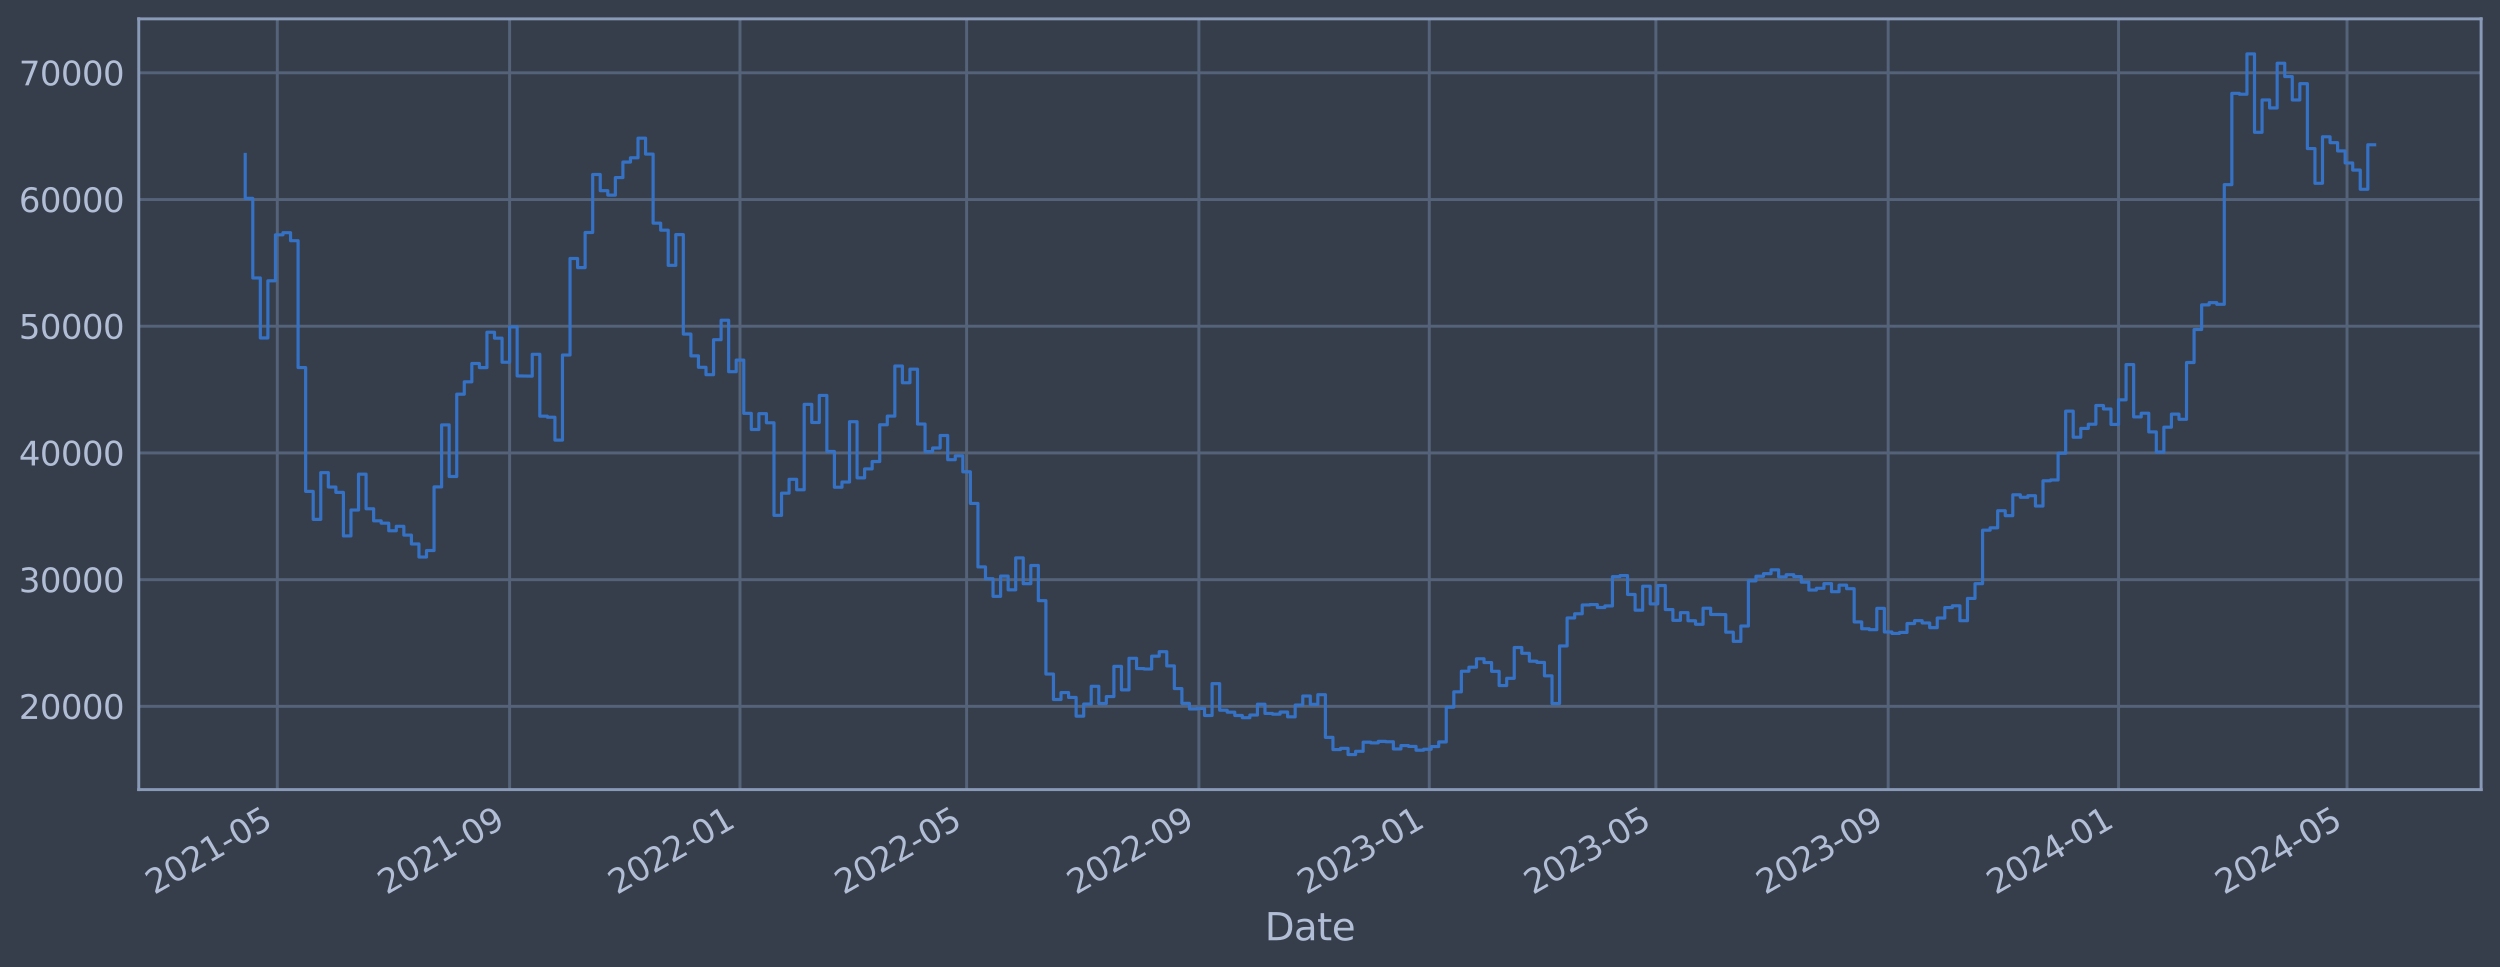 <?xml version="1.0" encoding="utf-8" standalone="no"?>
<!DOCTYPE svg PUBLIC "-//W3C//DTD SVG 1.1//EN"
  "http://www.w3.org/Graphics/SVG/1.1/DTD/svg11.dtd">
<svg xmlns:xlink="http://www.w3.org/1999/xlink" width="952.884pt" height="368.58pt" viewBox="0 0 952.884 368.58" xmlns="http://www.w3.org/2000/svg" version="1.1">
 <defs>
  <style type="text/css">*{stroke-linejoin: round; stroke-linecap: butt}</style>
 </defs>
 <g id="figure_1">
  <g id="patch_1">
   <path d="M 0 368.58 
L 952.884 368.58 
L 952.884 0 
L 0 0 
z
" style="fill: #373e4b"/>
  </g>
  <g id="axes_1">
   <g id="patch_2">
    <path d="M 52.884 300.96 
L 945.684 300.96 
L 945.684 7.2 
L 52.884 7.2 
z
" style="fill: #373e4b"/>
   </g>
   <g id="matplotlib.axis_1">
    <g id="xtick_1">
     <g id="line2d_1">
      <path d="M 105.702 300.96 
L 105.702 7.2 
" clip-path="url(#pec3814e4a2)" style="fill: none; stroke: #546379; stroke-width: 1.12; stroke-linecap: square"/>
     </g>
     <g id="line2d_2"/>
     <g id="text_1">
      <!-- 2021-05 -->
      <g style="fill: #b1bed6" transform="translate(58.799 341.175) rotate(-30) scale(0.126 -0.126)">
       <defs>
        <path id="DejaVuSans-32" d="M 1228 531 
L 3431 531 
L 3431 0 
L 469 0 
L 469 531 
Q 828 903 1448 1529 
Q 2069 2156 2228 2338 
Q 2531 2678 2651 2914 
Q 2772 3150 2772 3378 
Q 2772 3750 2511 3984 
Q 2250 4219 1831 4219 
Q 1534 4219 1204 4116 
Q 875 4013 500 3803 
L 500 4441 
Q 881 4594 1212 4672 
Q 1544 4750 1819 4750 
Q 2544 4750 2975 4387 
Q 3406 4025 3406 3419 
Q 3406 3131 3298 2873 
Q 3191 2616 2906 2266 
Q 2828 2175 2409 1742 
Q 1991 1309 1228 531 
z
" transform="scale(0.016)"/>
        <path id="DejaVuSans-30" d="M 2034 4250 
Q 1547 4250 1301 3770 
Q 1056 3291 1056 2328 
Q 1056 1369 1301 889 
Q 1547 409 2034 409 
Q 2525 409 2770 889 
Q 3016 1369 3016 2328 
Q 3016 3291 2770 3770 
Q 2525 4250 2034 4250 
z
M 2034 4750 
Q 2819 4750 3233 4129 
Q 3647 3509 3647 2328 
Q 3647 1150 3233 529 
Q 2819 -91 2034 -91 
Q 1250 -91 836 529 
Q 422 1150 422 2328 
Q 422 3509 836 4129 
Q 1250 4750 2034 4750 
z
" transform="scale(0.016)"/>
        <path id="DejaVuSans-31" d="M 794 531 
L 1825 531 
L 1825 4091 
L 703 3866 
L 703 4441 
L 1819 4666 
L 2450 4666 
L 2450 531 
L 3481 531 
L 3481 0 
L 794 0 
L 794 531 
z
" transform="scale(0.016)"/>
        <path id="DejaVuSans-2d" d="M 313 2009 
L 1997 2009 
L 1997 1497 
L 313 1497 
L 313 2009 
z
" transform="scale(0.016)"/>
        <path id="DejaVuSans-35" d="M 691 4666 
L 3169 4666 
L 3169 4134 
L 1269 4134 
L 1269 2991 
Q 1406 3038 1543 3061 
Q 1681 3084 1819 3084 
Q 2600 3084 3056 2656 
Q 3513 2228 3513 1497 
Q 3513 744 3044 326 
Q 2575 -91 1722 -91 
Q 1428 -91 1123 -41 
Q 819 9 494 109 
L 494 744 
Q 775 591 1075 516 
Q 1375 441 1709 441 
Q 2250 441 2565 725 
Q 2881 1009 2881 1497 
Q 2881 1984 2565 2268 
Q 2250 2553 1709 2553 
Q 1456 2553 1204 2497 
Q 953 2441 691 2322 
L 691 4666 
z
" transform="scale(0.016)"/>
       </defs>
       <use xlink:href="#DejaVuSans-32"/>
       <use xlink:href="#DejaVuSans-30" x="63.623"/>
       <use xlink:href="#DejaVuSans-32" x="127.246"/>
       <use xlink:href="#DejaVuSans-31" x="190.869"/>
       <use xlink:href="#DejaVuSans-2d" x="254.492"/>
       <use xlink:href="#DejaVuSans-30" x="290.576"/>
       <use xlink:href="#DejaVuSans-35" x="354.199"/>
      </g>
     </g>
    </g>
    <g id="xtick_2">
     <g id="line2d_3">
      <path d="M 194.235 300.96 
L 194.235 7.2 
" clip-path="url(#pec3814e4a2)" style="fill: none; stroke: #546379; stroke-width: 1.12; stroke-linecap: square"/>
     </g>
     <g id="line2d_4"/>
     <g id="text_2">
      <!-- 2021-09 -->
      <g style="fill: #b1bed6" transform="translate(147.332 341.175) rotate(-30) scale(0.126 -0.126)">
       <defs>
        <path id="DejaVuSans-39" d="M 703 97 
L 703 672 
Q 941 559 1184 500 
Q 1428 441 1663 441 
Q 2288 441 2617 861 
Q 2947 1281 2994 2138 
Q 2813 1869 2534 1725 
Q 2256 1581 1919 1581 
Q 1219 1581 811 2004 
Q 403 2428 403 3163 
Q 403 3881 828 4315 
Q 1253 4750 1959 4750 
Q 2769 4750 3195 4129 
Q 3622 3509 3622 2328 
Q 3622 1225 3098 567 
Q 2575 -91 1691 -91 
Q 1453 -91 1209 -44 
Q 966 3 703 97 
z
M 1959 2075 
Q 2384 2075 2632 2365 
Q 2881 2656 2881 3163 
Q 2881 3666 2632 3958 
Q 2384 4250 1959 4250 
Q 1534 4250 1286 3958 
Q 1038 3666 1038 3163 
Q 1038 2656 1286 2365 
Q 1534 2075 1959 2075 
z
" transform="scale(0.016)"/>
       </defs>
       <use xlink:href="#DejaVuSans-32"/>
       <use xlink:href="#DejaVuSans-30" x="63.623"/>
       <use xlink:href="#DejaVuSans-32" x="127.246"/>
       <use xlink:href="#DejaVuSans-31" x="190.869"/>
       <use xlink:href="#DejaVuSans-2d" x="254.492"/>
       <use xlink:href="#DejaVuSans-30" x="290.576"/>
       <use xlink:href="#DejaVuSans-39" x="354.199"/>
      </g>
     </g>
    </g>
    <g id="xtick_3">
     <g id="line2d_5">
      <path d="M 282.049 300.96 
L 282.049 7.2 
" clip-path="url(#pec3814e4a2)" style="fill: none; stroke: #546379; stroke-width: 1.12; stroke-linecap: square"/>
     </g>
     <g id="line2d_6"/>
     <g id="text_3">
      <!-- 2022-01 -->
      <g style="fill: #b1bed6" transform="translate(235.145 341.175) rotate(-30) scale(0.126 -0.126)">
       <use xlink:href="#DejaVuSans-32"/>
       <use xlink:href="#DejaVuSans-30" x="63.623"/>
       <use xlink:href="#DejaVuSans-32" x="127.246"/>
       <use xlink:href="#DejaVuSans-32" x="190.869"/>
       <use xlink:href="#DejaVuSans-2d" x="254.492"/>
       <use xlink:href="#DejaVuSans-30" x="290.576"/>
       <use xlink:href="#DejaVuSans-31" x="354.199"/>
      </g>
     </g>
    </g>
    <g id="xtick_4">
     <g id="line2d_7">
      <path d="M 368.422 300.96 
L 368.422 7.2 
" clip-path="url(#pec3814e4a2)" style="fill: none; stroke: #546379; stroke-width: 1.12; stroke-linecap: square"/>
     </g>
     <g id="line2d_8"/>
     <g id="text_4">
      <!-- 2022-05 -->
      <g style="fill: #b1bed6" transform="translate(321.519 341.175) rotate(-30) scale(0.126 -0.126)">
       <use xlink:href="#DejaVuSans-32"/>
       <use xlink:href="#DejaVuSans-30" x="63.623"/>
       <use xlink:href="#DejaVuSans-32" x="127.246"/>
       <use xlink:href="#DejaVuSans-32" x="190.869"/>
       <use xlink:href="#DejaVuSans-2d" x="254.492"/>
       <use xlink:href="#DejaVuSans-30" x="290.576"/>
       <use xlink:href="#DejaVuSans-35" x="354.199"/>
      </g>
     </g>
    </g>
    <g id="xtick_5">
     <g id="line2d_9">
      <path d="M 456.956 300.96 
L 456.956 7.2 
" clip-path="url(#pec3814e4a2)" style="fill: none; stroke: #546379; stroke-width: 1.12; stroke-linecap: square"/>
     </g>
     <g id="line2d_10"/>
     <g id="text_5">
      <!-- 2022-09 -->
      <g style="fill: #b1bed6" transform="translate(410.052 341.175) rotate(-30) scale(0.126 -0.126)">
       <use xlink:href="#DejaVuSans-32"/>
       <use xlink:href="#DejaVuSans-30" x="63.623"/>
       <use xlink:href="#DejaVuSans-32" x="127.246"/>
       <use xlink:href="#DejaVuSans-32" x="190.869"/>
       <use xlink:href="#DejaVuSans-2d" x="254.492"/>
       <use xlink:href="#DejaVuSans-30" x="290.576"/>
       <use xlink:href="#DejaVuSans-39" x="354.199"/>
      </g>
     </g>
    </g>
    <g id="xtick_6">
     <g id="line2d_11">
      <path d="M 544.769 300.96 
L 544.769 7.2 
" clip-path="url(#pec3814e4a2)" style="fill: none; stroke: #546379; stroke-width: 1.12; stroke-linecap: square"/>
     </g>
     <g id="line2d_12"/>
     <g id="text_6">
      <!-- 2023-01 -->
      <g style="fill: #b1bed6" transform="translate(497.866 341.175) rotate(-30) scale(0.126 -0.126)">
       <defs>
        <path id="DejaVuSans-33" d="M 2597 2516 
Q 3050 2419 3304 2112 
Q 3559 1806 3559 1356 
Q 3559 666 3084 287 
Q 2609 -91 1734 -91 
Q 1441 -91 1130 -33 
Q 819 25 488 141 
L 488 750 
Q 750 597 1062 519 
Q 1375 441 1716 441 
Q 2309 441 2620 675 
Q 2931 909 2931 1356 
Q 2931 1769 2642 2001 
Q 2353 2234 1838 2234 
L 1294 2234 
L 1294 2753 
L 1863 2753 
Q 2328 2753 2575 2939 
Q 2822 3125 2822 3475 
Q 2822 3834 2567 4026 
Q 2313 4219 1838 4219 
Q 1578 4219 1281 4162 
Q 984 4106 628 3988 
L 628 4550 
Q 988 4650 1302 4700 
Q 1616 4750 1894 4750 
Q 2613 4750 3031 4423 
Q 3450 4097 3450 3541 
Q 3450 3153 3228 2886 
Q 3006 2619 2597 2516 
z
" transform="scale(0.016)"/>
       </defs>
       <use xlink:href="#DejaVuSans-32"/>
       <use xlink:href="#DejaVuSans-30" x="63.623"/>
       <use xlink:href="#DejaVuSans-32" x="127.246"/>
       <use xlink:href="#DejaVuSans-33" x="190.869"/>
       <use xlink:href="#DejaVuSans-2d" x="254.492"/>
       <use xlink:href="#DejaVuSans-30" x="290.576"/>
       <use xlink:href="#DejaVuSans-31" x="354.199"/>
      </g>
     </g>
    </g>
    <g id="xtick_7">
     <g id="line2d_13">
      <path d="M 631.143 300.96 
L 631.143 7.2 
" clip-path="url(#pec3814e4a2)" style="fill: none; stroke: #546379; stroke-width: 1.12; stroke-linecap: square"/>
     </g>
     <g id="line2d_14"/>
     <g id="text_7">
      <!-- 2023-05 -->
      <g style="fill: #b1bed6" transform="translate(584.24 341.175) rotate(-30) scale(0.126 -0.126)">
       <use xlink:href="#DejaVuSans-32"/>
       <use xlink:href="#DejaVuSans-30" x="63.623"/>
       <use xlink:href="#DejaVuSans-32" x="127.246"/>
       <use xlink:href="#DejaVuSans-33" x="190.869"/>
       <use xlink:href="#DejaVuSans-2d" x="254.492"/>
       <use xlink:href="#DejaVuSans-30" x="290.576"/>
       <use xlink:href="#DejaVuSans-35" x="354.199"/>
      </g>
     </g>
    </g>
    <g id="xtick_8">
     <g id="line2d_15">
      <path d="M 719.676 300.96 
L 719.676 7.2 
" clip-path="url(#pec3814e4a2)" style="fill: none; stroke: #546379; stroke-width: 1.12; stroke-linecap: square"/>
     </g>
     <g id="line2d_16"/>
     <g id="text_8">
      <!-- 2023-09 -->
      <g style="fill: #b1bed6" transform="translate(672.773 341.175) rotate(-30) scale(0.126 -0.126)">
       <use xlink:href="#DejaVuSans-32"/>
       <use xlink:href="#DejaVuSans-30" x="63.623"/>
       <use xlink:href="#DejaVuSans-32" x="127.246"/>
       <use xlink:href="#DejaVuSans-33" x="190.869"/>
       <use xlink:href="#DejaVuSans-2d" x="254.492"/>
       <use xlink:href="#DejaVuSans-30" x="290.576"/>
       <use xlink:href="#DejaVuSans-39" x="354.199"/>
      </g>
     </g>
    </g>
    <g id="xtick_9">
     <g id="line2d_17">
      <path d="M 807.489 300.96 
L 807.489 7.2 
" clip-path="url(#pec3814e4a2)" style="fill: none; stroke: #546379; stroke-width: 1.12; stroke-linecap: square"/>
     </g>
     <g id="line2d_18"/>
     <g id="text_9">
      <!-- 2024-01 -->
      <g style="fill: #b1bed6" transform="translate(760.586 341.175) rotate(-30) scale(0.126 -0.126)">
       <defs>
        <path id="DejaVuSans-34" d="M 2419 4116 
L 825 1625 
L 2419 1625 
L 2419 4116 
z
M 2253 4666 
L 3047 4666 
L 3047 1625 
L 3713 1625 
L 3713 1100 
L 3047 1100 
L 3047 0 
L 2419 0 
L 2419 1100 
L 313 1100 
L 313 1709 
L 2253 4666 
z
" transform="scale(0.016)"/>
       </defs>
       <use xlink:href="#DejaVuSans-32"/>
       <use xlink:href="#DejaVuSans-30" x="63.623"/>
       <use xlink:href="#DejaVuSans-32" x="127.246"/>
       <use xlink:href="#DejaVuSans-34" x="190.869"/>
       <use xlink:href="#DejaVuSans-2d" x="254.492"/>
       <use xlink:href="#DejaVuSans-30" x="290.576"/>
       <use xlink:href="#DejaVuSans-31" x="354.199"/>
      </g>
     </g>
    </g>
    <g id="xtick_10">
     <g id="line2d_19">
      <path d="M 894.583 300.96 
L 894.583 7.2 
" clip-path="url(#pec3814e4a2)" style="fill: none; stroke: #546379; stroke-width: 1.12; stroke-linecap: square"/>
     </g>
     <g id="line2d_20"/>
     <g id="text_10">
      <!-- 2024-05 -->
      <g style="fill: #b1bed6" transform="translate(847.68 341.175) rotate(-30) scale(0.126 -0.126)">
       <use xlink:href="#DejaVuSans-32"/>
       <use xlink:href="#DejaVuSans-30" x="63.623"/>
       <use xlink:href="#DejaVuSans-32" x="127.246"/>
       <use xlink:href="#DejaVuSans-34" x="190.869"/>
       <use xlink:href="#DejaVuSans-2d" x="254.492"/>
       <use xlink:href="#DejaVuSans-30" x="290.576"/>
       <use xlink:href="#DejaVuSans-35" x="354.199"/>
      </g>
     </g>
    </g>
    <g id="text_11">
     <!-- Date -->
     <g style="fill: #b1bed6" transform="translate(482.075 358.386) scale(0.144 -0.144)">
      <defs>
       <path id="DejaVuSans-44" d="M 1259 4147 
L 1259 519 
L 2022 519 
Q 2988 519 3436 956 
Q 3884 1394 3884 2338 
Q 3884 3275 3436 3711 
Q 2988 4147 2022 4147 
L 1259 4147 
z
M 628 4666 
L 1925 4666 
Q 3281 4666 3915 4102 
Q 4550 3538 4550 2338 
Q 4550 1131 3912 565 
Q 3275 0 1925 0 
L 628 0 
L 628 4666 
z
" transform="scale(0.016)"/>
       <path id="DejaVuSans-61" d="M 2194 1759 
Q 1497 1759 1228 1600 
Q 959 1441 959 1056 
Q 959 750 1161 570 
Q 1363 391 1709 391 
Q 2188 391 2477 730 
Q 2766 1069 2766 1631 
L 2766 1759 
L 2194 1759 
z
M 3341 1997 
L 3341 0 
L 2766 0 
L 2766 531 
Q 2569 213 2275 61 
Q 1981 -91 1556 -91 
Q 1019 -91 701 211 
Q 384 513 384 1019 
Q 384 1609 779 1909 
Q 1175 2209 1959 2209 
L 2766 2209 
L 2766 2266 
Q 2766 2663 2505 2880 
Q 2244 3097 1772 3097 
Q 1472 3097 1187 3025 
Q 903 2953 641 2809 
L 641 3341 
Q 956 3463 1253 3523 
Q 1550 3584 1831 3584 
Q 2591 3584 2966 3190 
Q 3341 2797 3341 1997 
z
" transform="scale(0.016)"/>
       <path id="DejaVuSans-74" d="M 1172 4494 
L 1172 3500 
L 2356 3500 
L 2356 3053 
L 1172 3053 
L 1172 1153 
Q 1172 725 1289 603 
Q 1406 481 1766 481 
L 2356 481 
L 2356 0 
L 1766 0 
Q 1100 0 847 248 
Q 594 497 594 1153 
L 594 3053 
L 172 3053 
L 172 3500 
L 594 3500 
L 594 4494 
L 1172 4494 
z
" transform="scale(0.016)"/>
       <path id="DejaVuSans-65" d="M 3597 1894 
L 3597 1613 
L 953 1613 
Q 991 1019 1311 708 
Q 1631 397 2203 397 
Q 2534 397 2845 478 
Q 3156 559 3463 722 
L 3463 178 
Q 3153 47 2828 -22 
Q 2503 -91 2169 -91 
Q 1331 -91 842 396 
Q 353 884 353 1716 
Q 353 2575 817 3079 
Q 1281 3584 2069 3584 
Q 2775 3584 3186 3129 
Q 3597 2675 3597 1894 
z
M 3022 2063 
Q 3016 2534 2758 2815 
Q 2500 3097 2075 3097 
Q 1594 3097 1305 2825 
Q 1016 2553 972 2059 
L 3022 2063 
z
" transform="scale(0.016)"/>
      </defs>
      <use xlink:href="#DejaVuSans-44"/>
      <use xlink:href="#DejaVuSans-61" x="77.002"/>
      <use xlink:href="#DejaVuSans-74" x="138.281"/>
      <use xlink:href="#DejaVuSans-65" x="177.49"/>
     </g>
    </g>
   </g>
   <g id="matplotlib.axis_2">
    <g id="ytick_1">
     <g id="line2d_21">
      <path d="M 52.884 269.229 
L 945.684 269.229 
" clip-path="url(#pec3814e4a2)" style="fill: none; stroke: #546379; stroke-width: 1.12; stroke-linecap: square"/>
     </g>
     <g id="line2d_22"/>
     <g id="text_12">
      <!-- 20000 -->
      <g style="fill: #b1bed6" transform="translate(7.2 274.016) scale(0.126 -0.126)">
       <use xlink:href="#DejaVuSans-32"/>
       <use xlink:href="#DejaVuSans-30" x="63.623"/>
       <use xlink:href="#DejaVuSans-30" x="127.246"/>
       <use xlink:href="#DejaVuSans-30" x="190.869"/>
       <use xlink:href="#DejaVuSans-30" x="254.492"/>
      </g>
     </g>
    </g>
    <g id="ytick_2">
     <g id="line2d_23">
      <path d="M 52.884 220.932 
L 945.684 220.932 
" clip-path="url(#pec3814e4a2)" style="fill: none; stroke: #546379; stroke-width: 1.12; stroke-linecap: square"/>
     </g>
     <g id="line2d_24"/>
     <g id="text_13">
      <!-- 30000 -->
      <g style="fill: #b1bed6" transform="translate(7.2 225.719) scale(0.126 -0.126)">
       <use xlink:href="#DejaVuSans-33"/>
       <use xlink:href="#DejaVuSans-30" x="63.623"/>
       <use xlink:href="#DejaVuSans-30" x="127.246"/>
       <use xlink:href="#DejaVuSans-30" x="190.869"/>
       <use xlink:href="#DejaVuSans-30" x="254.492"/>
      </g>
     </g>
    </g>
    <g id="ytick_3">
     <g id="line2d_25">
      <path d="M 52.884 172.636 
L 945.684 172.636 
" clip-path="url(#pec3814e4a2)" style="fill: none; stroke: #546379; stroke-width: 1.12; stroke-linecap: square"/>
     </g>
     <g id="line2d_26"/>
     <g id="text_14">
      <!-- 40000 -->
      <g style="fill: #b1bed6" transform="translate(7.2 177.423) scale(0.126 -0.126)">
       <use xlink:href="#DejaVuSans-34"/>
       <use xlink:href="#DejaVuSans-30" x="63.623"/>
       <use xlink:href="#DejaVuSans-30" x="127.246"/>
       <use xlink:href="#DejaVuSans-30" x="190.869"/>
       <use xlink:href="#DejaVuSans-30" x="254.492"/>
      </g>
     </g>
    </g>
    <g id="ytick_4">
     <g id="line2d_27">
      <path d="M 52.884 124.339 
L 945.684 124.339 
" clip-path="url(#pec3814e4a2)" style="fill: none; stroke: #546379; stroke-width: 1.12; stroke-linecap: square"/>
     </g>
     <g id="line2d_28"/>
     <g id="text_15">
      <!-- 50000 -->
      <g style="fill: #b1bed6" transform="translate(7.2 129.126) scale(0.126 -0.126)">
       <use xlink:href="#DejaVuSans-35"/>
       <use xlink:href="#DejaVuSans-30" x="63.623"/>
       <use xlink:href="#DejaVuSans-30" x="127.246"/>
       <use xlink:href="#DejaVuSans-30" x="190.869"/>
       <use xlink:href="#DejaVuSans-30" x="254.492"/>
      </g>
     </g>
    </g>
    <g id="ytick_5">
     <g id="line2d_29">
      <path d="M 52.884 76.042 
L 945.684 76.042 
" clip-path="url(#pec3814e4a2)" style="fill: none; stroke: #546379; stroke-width: 1.12; stroke-linecap: square"/>
     </g>
     <g id="line2d_30"/>
     <g id="text_16">
      <!-- 60000 -->
      <g style="fill: #b1bed6" transform="translate(7.2 80.829) scale(0.126 -0.126)">
       <defs>
        <path id="DejaVuSans-36" d="M 2113 2584 
Q 1688 2584 1439 2293 
Q 1191 2003 1191 1497 
Q 1191 994 1439 701 
Q 1688 409 2113 409 
Q 2538 409 2786 701 
Q 3034 994 3034 1497 
Q 3034 2003 2786 2293 
Q 2538 2584 2113 2584 
z
M 3366 4563 
L 3366 3988 
Q 3128 4100 2886 4159 
Q 2644 4219 2406 4219 
Q 1781 4219 1451 3797 
Q 1122 3375 1075 2522 
Q 1259 2794 1537 2939 
Q 1816 3084 2150 3084 
Q 2853 3084 3261 2657 
Q 3669 2231 3669 1497 
Q 3669 778 3244 343 
Q 2819 -91 2113 -91 
Q 1303 -91 875 529 
Q 447 1150 447 2328 
Q 447 3434 972 4092 
Q 1497 4750 2381 4750 
Q 2619 4750 2861 4703 
Q 3103 4656 3366 4563 
z
" transform="scale(0.016)"/>
       </defs>
       <use xlink:href="#DejaVuSans-36"/>
       <use xlink:href="#DejaVuSans-30" x="63.623"/>
       <use xlink:href="#DejaVuSans-30" x="127.246"/>
       <use xlink:href="#DejaVuSans-30" x="190.869"/>
       <use xlink:href="#DejaVuSans-30" x="254.492"/>
      </g>
     </g>
    </g>
    <g id="ytick_6">
     <g id="line2d_31">
      <path d="M 52.884 27.745 
L 945.684 27.745 
" clip-path="url(#pec3814e4a2)" style="fill: none; stroke: #546379; stroke-width: 1.12; stroke-linecap: square"/>
     </g>
     <g id="line2d_32"/>
     <g id="text_17">
      <!-- 70000 -->
      <g style="fill: #b1bed6" transform="translate(7.2 32.532) scale(0.126 -0.126)">
       <defs>
        <path id="DejaVuSans-37" d="M 525 4666 
L 3525 4666 
L 3525 4397 
L 1831 0 
L 1172 0 
L 2766 4134 
L 525 4134 
L 525 4666 
z
" transform="scale(0.016)"/>
       </defs>
       <use xlink:href="#DejaVuSans-37"/>
       <use xlink:href="#DejaVuSans-30" x="63.623"/>
       <use xlink:href="#DejaVuSans-30" x="127.246"/>
       <use xlink:href="#DejaVuSans-30" x="190.869"/>
       <use xlink:href="#DejaVuSans-30" x="254.492"/>
      </g>
     </g>
    </g>
   </g>
   <g id="line2d_33">
    <path d="M 93.466 58.875 
L 93.466 75.621 
L 96.345 75.621 
L 96.345 105.943 
L 99.224 105.943 
L 99.224 128.803 
L 102.103 128.803 
L 102.103 107.028 
L 104.982 107.028 
L 104.982 89.501 
L 107.861 89.501 
L 107.861 88.694 
L 110.74 88.694 
L 110.74 91.738 
L 113.619 91.738 
L 113.619 140.1 
L 116.499 140.1 
L 116.499 187.297 
L 119.378 187.297 
L 119.378 197.969 
L 122.257 197.969 
L 122.257 180.144 
L 125.136 180.144 
L 125.136 185.625 
L 128.015 185.625 
L 128.015 187.678 
L 130.894 187.678 
L 130.894 204.269 
L 133.773 204.269 
L 133.773 194.394 
L 136.652 194.394 
L 136.652 180.726 
L 139.532 180.726 
L 139.532 193.923 
L 142.411 193.923 
L 142.411 198.526 
L 145.29 198.526 
L 145.29 199.408 
L 148.169 199.408 
L 148.169 202.305 
L 151.048 202.305 
L 151.048 200.595 
L 153.927 200.595 
L 153.927 203.953 
L 156.806 203.953 
L 156.806 207.339 
L 159.686 207.339 
L 159.686 212.319 
L 162.565 212.319 
L 162.565 209.834 
L 165.444 209.834 
L 165.444 185.588 
L 168.323 185.588 
L 168.323 161.942 
L 171.202 161.942 
L 171.202 181.628 
L 174.081 181.628 
L 174.081 150.254 
L 176.96 150.254 
L 176.96 145.534 
L 179.839 145.534 
L 179.839 138.555 
L 182.719 138.555 
L 182.719 140.109 
L 185.598 140.109 
L 185.598 126.64 
L 188.477 126.64 
L 188.477 128.894 
L 191.356 128.894 
L 191.356 138.075 
L 194.235 138.075 
L 194.235 124.593 
L 197.114 124.593 
L 197.114 143.279 
L 202.872 143.372 
L 202.872 135.035 
L 205.752 135.035 
L 205.752 158.622 
L 208.631 158.622 
L 208.631 159.037 
L 211.51 159.037 
L 211.51 167.752 
L 214.389 167.752 
L 214.389 135.316 
L 217.268 135.316 
L 217.268 98.53 
L 220.147 98.53 
L 220.147 101.998 
L 223.026 101.998 
L 223.026 88.61 
L 225.905 88.61 
L 225.905 66.52 
L 228.785 66.52 
L 228.785 72.675 
L 231.664 72.675 
L 231.664 74.375 
L 234.543 74.375 
L 234.543 67.68 
L 237.422 67.68 
L 237.422 61.771 
L 240.301 61.771 
L 240.301 60.137 
L 243.18 60.137 
L 243.18 52.672 
L 246.059 52.672 
L 246.059 58.731 
L 248.939 58.731 
L 248.939 85.059 
L 251.818 85.059 
L 251.818 87.738 
L 254.697 87.738 
L 254.697 101.151 
L 257.576 101.151 
L 257.576 89.421 
L 260.455 89.421 
L 260.455 127.331 
L 263.334 127.331 
L 263.334 135.642 
L 266.213 135.642 
L 266.213 140.001 
L 269.092 140.001 
L 269.092 142.819 
L 271.972 142.819 
L 271.972 129.484 
L 274.851 129.484 
L 274.851 122.065 
L 277.73 122.065 
L 277.73 141.683 
L 280.609 141.683 
L 280.609 137.244 
L 283.488 137.244 
L 283.488 157.564 
L 286.367 157.564 
L 286.367 163.705 
L 289.246 163.705 
L 289.246 157.667 
L 292.125 157.667 
L 292.125 161.134 
L 295.005 161.134 
L 295.005 196.439 
L 297.884 196.439 
L 297.884 187.977 
L 300.763 187.977 
L 300.763 182.688 
L 303.642 182.688 
L 303.642 186.678 
L 306.521 186.678 
L 306.521 154.118 
L 309.4 154.118 
L 309.4 161.038 
L 312.279 161.038 
L 312.279 150.727 
L 315.158 150.727 
L 315.158 172.08 
L 318.038 172.08 
L 318.038 185.717 
L 320.917 185.717 
L 320.917 183.722 
L 323.796 183.722 
L 323.796 160.733 
L 326.675 160.733 
L 326.675 182.138 
L 329.554 182.138 
L 329.554 178.716 
L 332.433 178.716 
L 332.433 175.916 
L 335.312 175.916 
L 335.312 161.902 
L 338.192 161.902 
L 338.192 158.605 
L 341.071 158.605 
L 341.071 139.511 
L 343.95 139.511 
L 343.95 145.883 
L 346.829 145.883 
L 346.829 140.705 
L 349.708 140.705 
L 349.708 161.629 
L 352.587 161.629 
L 352.587 172.142 
L 355.466 172.142 
L 355.466 170.758 
L 358.345 170.758 
L 358.345 165.991 
L 361.225 165.991 
L 361.225 175.217 
L 364.104 175.217 
L 364.104 173.746 
L 366.983 173.746 
L 366.983 179.829 
L 369.862 179.829 
L 369.862 191.891 
L 372.741 191.891 
L 372.741 216.084 
L 375.62 216.084 
L 375.62 220.572 
L 378.499 220.572 
L 378.499 227.303 
L 381.378 227.303 
L 381.378 219.585 
L 384.258 219.585 
L 384.258 224.825 
L 387.137 224.825 
L 387.137 212.647 
L 390.016 212.647 
L 390.016 222.469 
L 392.895 222.469 
L 392.895 215.534 
L 395.774 215.534 
L 395.774 228.928 
L 398.653 228.928 
L 398.653 256.91 
L 401.532 256.91 
L 401.532 266.619 
L 404.411 266.619 
L 404.411 263.973 
L 407.291 263.973 
L 407.291 265.838 
L 410.17 265.838 
L 410.17 272.964 
L 413.049 272.964 
L 413.049 268.351 
L 415.928 268.351 
L 415.928 261.586 
L 418.807 261.586 
L 418.807 268.149 
L 421.686 268.149 
L 421.686 265.49 
L 424.565 265.49 
L 424.565 253.996 
L 427.445 253.996 
L 427.445 262.947 
L 430.324 262.947 
L 430.324 250.915 
L 433.203 250.915 
L 433.203 254.828 
L 436.082 254.828 
L 436.082 254.995 
L 438.961 254.995 
L 438.961 250.104 
L 441.84 250.104 
L 441.84 248.39 
L 444.719 248.39 
L 444.719 253.803 
L 447.598 253.803 
L 447.598 262.453 
L 450.478 262.453 
L 450.478 268.102 
L 453.357 268.102 
L 453.357 270.229 
L 456.236 270.229 
L 456.236 270.026 
L 459.115 270.026 
L 459.115 272.706 
L 461.994 272.706 
L 461.994 260.562 
L 464.873 260.562 
L 464.873 270.704 
L 467.752 270.704 
L 467.752 271.44 
L 470.631 271.44 
L 470.631 272.704 
L 473.511 272.704 
L 473.511 273.552 
L 476.39 273.552 
L 476.39 272.539 
L 479.269 272.539 
L 479.269 268.419 
L 482.148 268.419 
L 482.148 271.925 
L 485.027 271.925 
L 485.027 272.207 
L 487.906 272.207 
L 487.906 271.407 
L 490.785 271.407 
L 490.785 273.231 
L 493.664 273.231 
L 493.664 268.74 
L 496.544 268.74 
L 496.544 265.287 
L 499.423 265.287 
L 499.423 268.485 
L 502.302 268.485 
L 502.302 264.784 
L 505.181 264.784 
L 505.181 281.061 
L 508.06 281.061 
L 508.06 285.708 
L 510.939 285.708 
L 510.939 285.248 
L 513.818 285.248 
L 513.818 287.607 
L 516.697 287.607 
L 516.697 286.358 
L 519.577 286.358 
L 519.577 282.894 
L 522.456 282.894 
L 522.456 283.15 
L 525.335 283.15 
L 525.335 282.585 
L 528.214 282.585 
L 528.214 282.719 
L 531.093 282.719 
L 531.093 285.468 
L 533.972 285.468 
L 533.972 284.179 
L 536.851 284.179 
L 536.851 284.5 
L 539.731 284.5 
L 539.731 285.943 
L 542.61 285.943 
L 542.61 285.584 
L 545.489 285.584 
L 545.489 284.557 
L 548.368 284.557 
L 548.368 282.791 
L 551.247 282.791 
L 551.247 269.551 
L 554.126 269.551 
L 554.126 263.698 
L 557.005 263.698 
L 557.005 255.839 
L 559.884 255.839 
L 559.884 254.307 
L 562.764 254.307 
L 562.764 251.09 
L 565.643 251.09 
L 565.643 252.545 
L 568.522 252.545 
L 568.522 255.881 
L 571.401 255.881 
L 571.401 261.315 
L 574.28 261.315 
L 574.28 258.547 
L 577.159 258.547 
L 577.159 246.81 
L 580.038 246.81 
L 580.038 249.014 
L 582.917 249.014 
L 582.917 252.02 
L 585.797 252.02 
L 585.797 252.483 
L 588.676 252.483 
L 588.676 257.587 
L 591.555 257.587 
L 591.555 268.143 
L 594.434 268.143 
L 594.434 246.204 
L 597.313 246.204 
L 597.313 235.54 
L 600.192 235.54 
L 600.192 233.942 
L 603.071 233.942 
L 603.071 230.592 
L 605.95 230.592 
L 605.95 230.432 
L 608.83 230.432 
L 608.83 231.547 
L 611.709 231.547 
L 611.709 230.951 
L 614.588 230.951 
L 614.588 219.797 
L 617.467 219.797 
L 617.467 219.39 
L 620.346 219.39 
L 620.346 226.585 
L 623.225 226.585 
L 623.225 232.569 
L 626.104 232.569 
L 626.104 223.442 
L 628.984 223.442 
L 628.984 230.173 
L 631.863 230.173 
L 631.863 223.176 
L 634.742 223.176 
L 634.742 232.33 
L 637.621 232.33 
L 637.621 236.455 
L 640.5 236.455 
L 640.5 233.498 
L 643.379 233.498 
L 643.379 236.597 
L 646.258 236.597 
L 646.258 237.946 
L 649.137 237.946 
L 649.137 231.825 
L 652.017 231.825 
L 652.017 234.205 
L 657.775 234.245 
L 657.775 240.962 
L 660.654 240.962 
L 660.654 244.467 
L 663.533 244.467 
L 663.533 238.623 
L 666.412 238.623 
L 666.412 221.397 
L 669.291 221.397 
L 669.291 219.644 
L 672.17 219.644 
L 672.17 218.655 
L 675.05 218.655 
L 675.05 217.19 
L 677.929 217.19 
L 677.929 219.896 
L 680.808 219.896 
L 680.808 219.041 
L 683.687 219.041 
L 683.687 219.772 
L 686.566 219.772 
L 686.566 221.887 
L 689.445 221.887 
L 689.445 224.9 
L 692.324 224.9 
L 692.324 224.235 
L 695.203 224.235 
L 695.203 222.46 
L 698.083 222.46 
L 698.083 225.53 
L 700.962 225.53 
L 700.962 223.029 
L 703.841 223.029 
L 703.841 224.391 
L 706.72 224.391 
L 706.72 237.054 
L 709.599 237.054 
L 709.599 239.655 
L 712.478 239.655 
L 712.478 240.012 
L 715.357 240.012 
L 715.357 231.89 
L 718.237 231.89 
L 718.237 240.883 
L 721.116 240.883 
L 721.116 241.442 
L 723.995 241.442 
L 723.995 241.058 
L 726.874 241.058 
L 726.874 237.662 
L 729.753 237.662 
L 729.753 236.562 
L 732.632 236.562 
L 732.632 237.441 
L 735.511 237.441 
L 735.511 239.223 
L 738.39 239.223 
L 738.39 235.564 
L 741.27 235.564 
L 741.27 231.569 
L 744.149 231.569 
L 744.149 230.895 
L 747.028 230.895 
L 747.028 236.587 
L 749.907 236.587 
L 749.907 228.093 
L 752.786 228.093 
L 752.786 222.465 
L 755.665 222.465 
L 755.665 202.084 
L 758.544 202.084 
L 758.544 201.176 
L 761.423 201.176 
L 761.423 194.656 
L 764.303 194.656 
L 764.303 196.55 
L 767.182 196.55 
L 767.182 188.592 
L 770.061 188.592 
L 770.061 189.552 
L 772.94 189.552 
L 772.94 188.939 
L 775.819 188.939 
L 775.819 192.877 
L 778.698 192.877 
L 778.698 183.256 
L 781.577 183.256 
L 781.577 182.935 
L 784.456 182.935 
L 784.456 172.751 
L 787.336 172.751 
L 787.336 156.704 
L 790.215 156.704 
L 790.215 166.655 
L 793.094 166.655 
L 793.094 163.292 
L 795.973 163.292 
L 795.973 161.708 
L 798.852 161.708 
L 798.852 154.561 
L 801.731 154.561 
L 801.731 155.873 
L 804.61 155.873 
L 804.61 161.77 
L 807.489 161.77 
L 807.489 152.399 
L 810.369 152.399 
L 810.369 138.961 
L 813.248 138.961 
L 813.248 158.9 
L 816.127 158.9 
L 816.127 157.507 
L 819.006 157.507 
L 819.006 164.621 
L 821.885 164.621 
L 821.885 172.305 
L 824.764 172.305 
L 824.764 162.827 
L 827.643 162.827 
L 827.643 157.851 
L 830.523 157.851 
L 830.523 159.821 
L 833.402 159.821 
L 833.402 138.178 
L 836.281 138.178 
L 836.281 125.598 
L 839.16 125.598 
L 839.16 116.199 
L 842.039 116.199 
L 842.039 115.342 
L 844.918 115.342 
L 844.918 115.994 
L 847.797 115.994 
L 847.797 70.379 
L 850.676 70.379 
L 850.676 35.581 
L 853.556 35.581 
L 853.556 35.922 
L 856.435 35.922 
L 856.435 20.553 
L 859.314 20.553 
L 859.314 50.427 
L 862.193 50.427 
L 862.193 38.094 
L 865.072 38.094 
L 865.072 41.141 
L 867.951 41.141 
L 867.951 24.1 
L 870.83 24.1 
L 870.83 29.188 
L 873.709 29.188 
L 873.709 38.093 
L 876.589 38.093 
L 876.589 31.89 
L 879.468 31.89 
L 879.468 56.628 
L 882.347 56.628 
L 882.347 69.858 
L 885.226 69.858 
L 885.226 52.136 
L 888.105 52.136 
L 888.105 54.375 
L 890.984 54.375 
L 890.984 57.531 
L 893.863 57.531 
L 893.863 62.107 
L 896.742 62.107 
L 896.742 64.821 
L 899.622 64.821 
L 899.622 72.15 
L 902.501 72.15 
L 902.501 55.178 
L 905.102 55.178 
L 905.102 55.178 
" clip-path="url(#pec3814e4a2)" style="fill: none; stroke: #3572c6; stroke-width: 1.2; stroke-linecap: square"/>
   </g>
   <g id="patch_3">
    <path d="M 52.884 300.96 
L 52.884 7.2 
" style="fill: none; stroke: #899ab8; stroke-width: 1.12; stroke-linejoin: miter; stroke-linecap: square"/>
   </g>
   <g id="patch_4">
    <path d="M 945.684 300.96 
L 945.684 7.2 
" style="fill: none; stroke: #899ab8; stroke-width: 1.12; stroke-linejoin: miter; stroke-linecap: square"/>
   </g>
   <g id="patch_5">
    <path d="M 52.884 300.96 
L 945.684 300.96 
" style="fill: none; stroke: #899ab8; stroke-width: 1.12; stroke-linejoin: miter; stroke-linecap: square"/>
   </g>
   <g id="patch_6">
    <path d="M 52.884 7.2 
L 945.684 7.2 
" style="fill: none; stroke: #899ab8; stroke-width: 1.12; stroke-linejoin: miter; stroke-linecap: square"/>
   </g>
  </g>
 </g>
 <defs>
  <clipPath id="pec3814e4a2">
   <rect x="52.884" y="7.2" width="892.8" height="293.76"/>
  </clipPath>
 </defs>
</svg>
